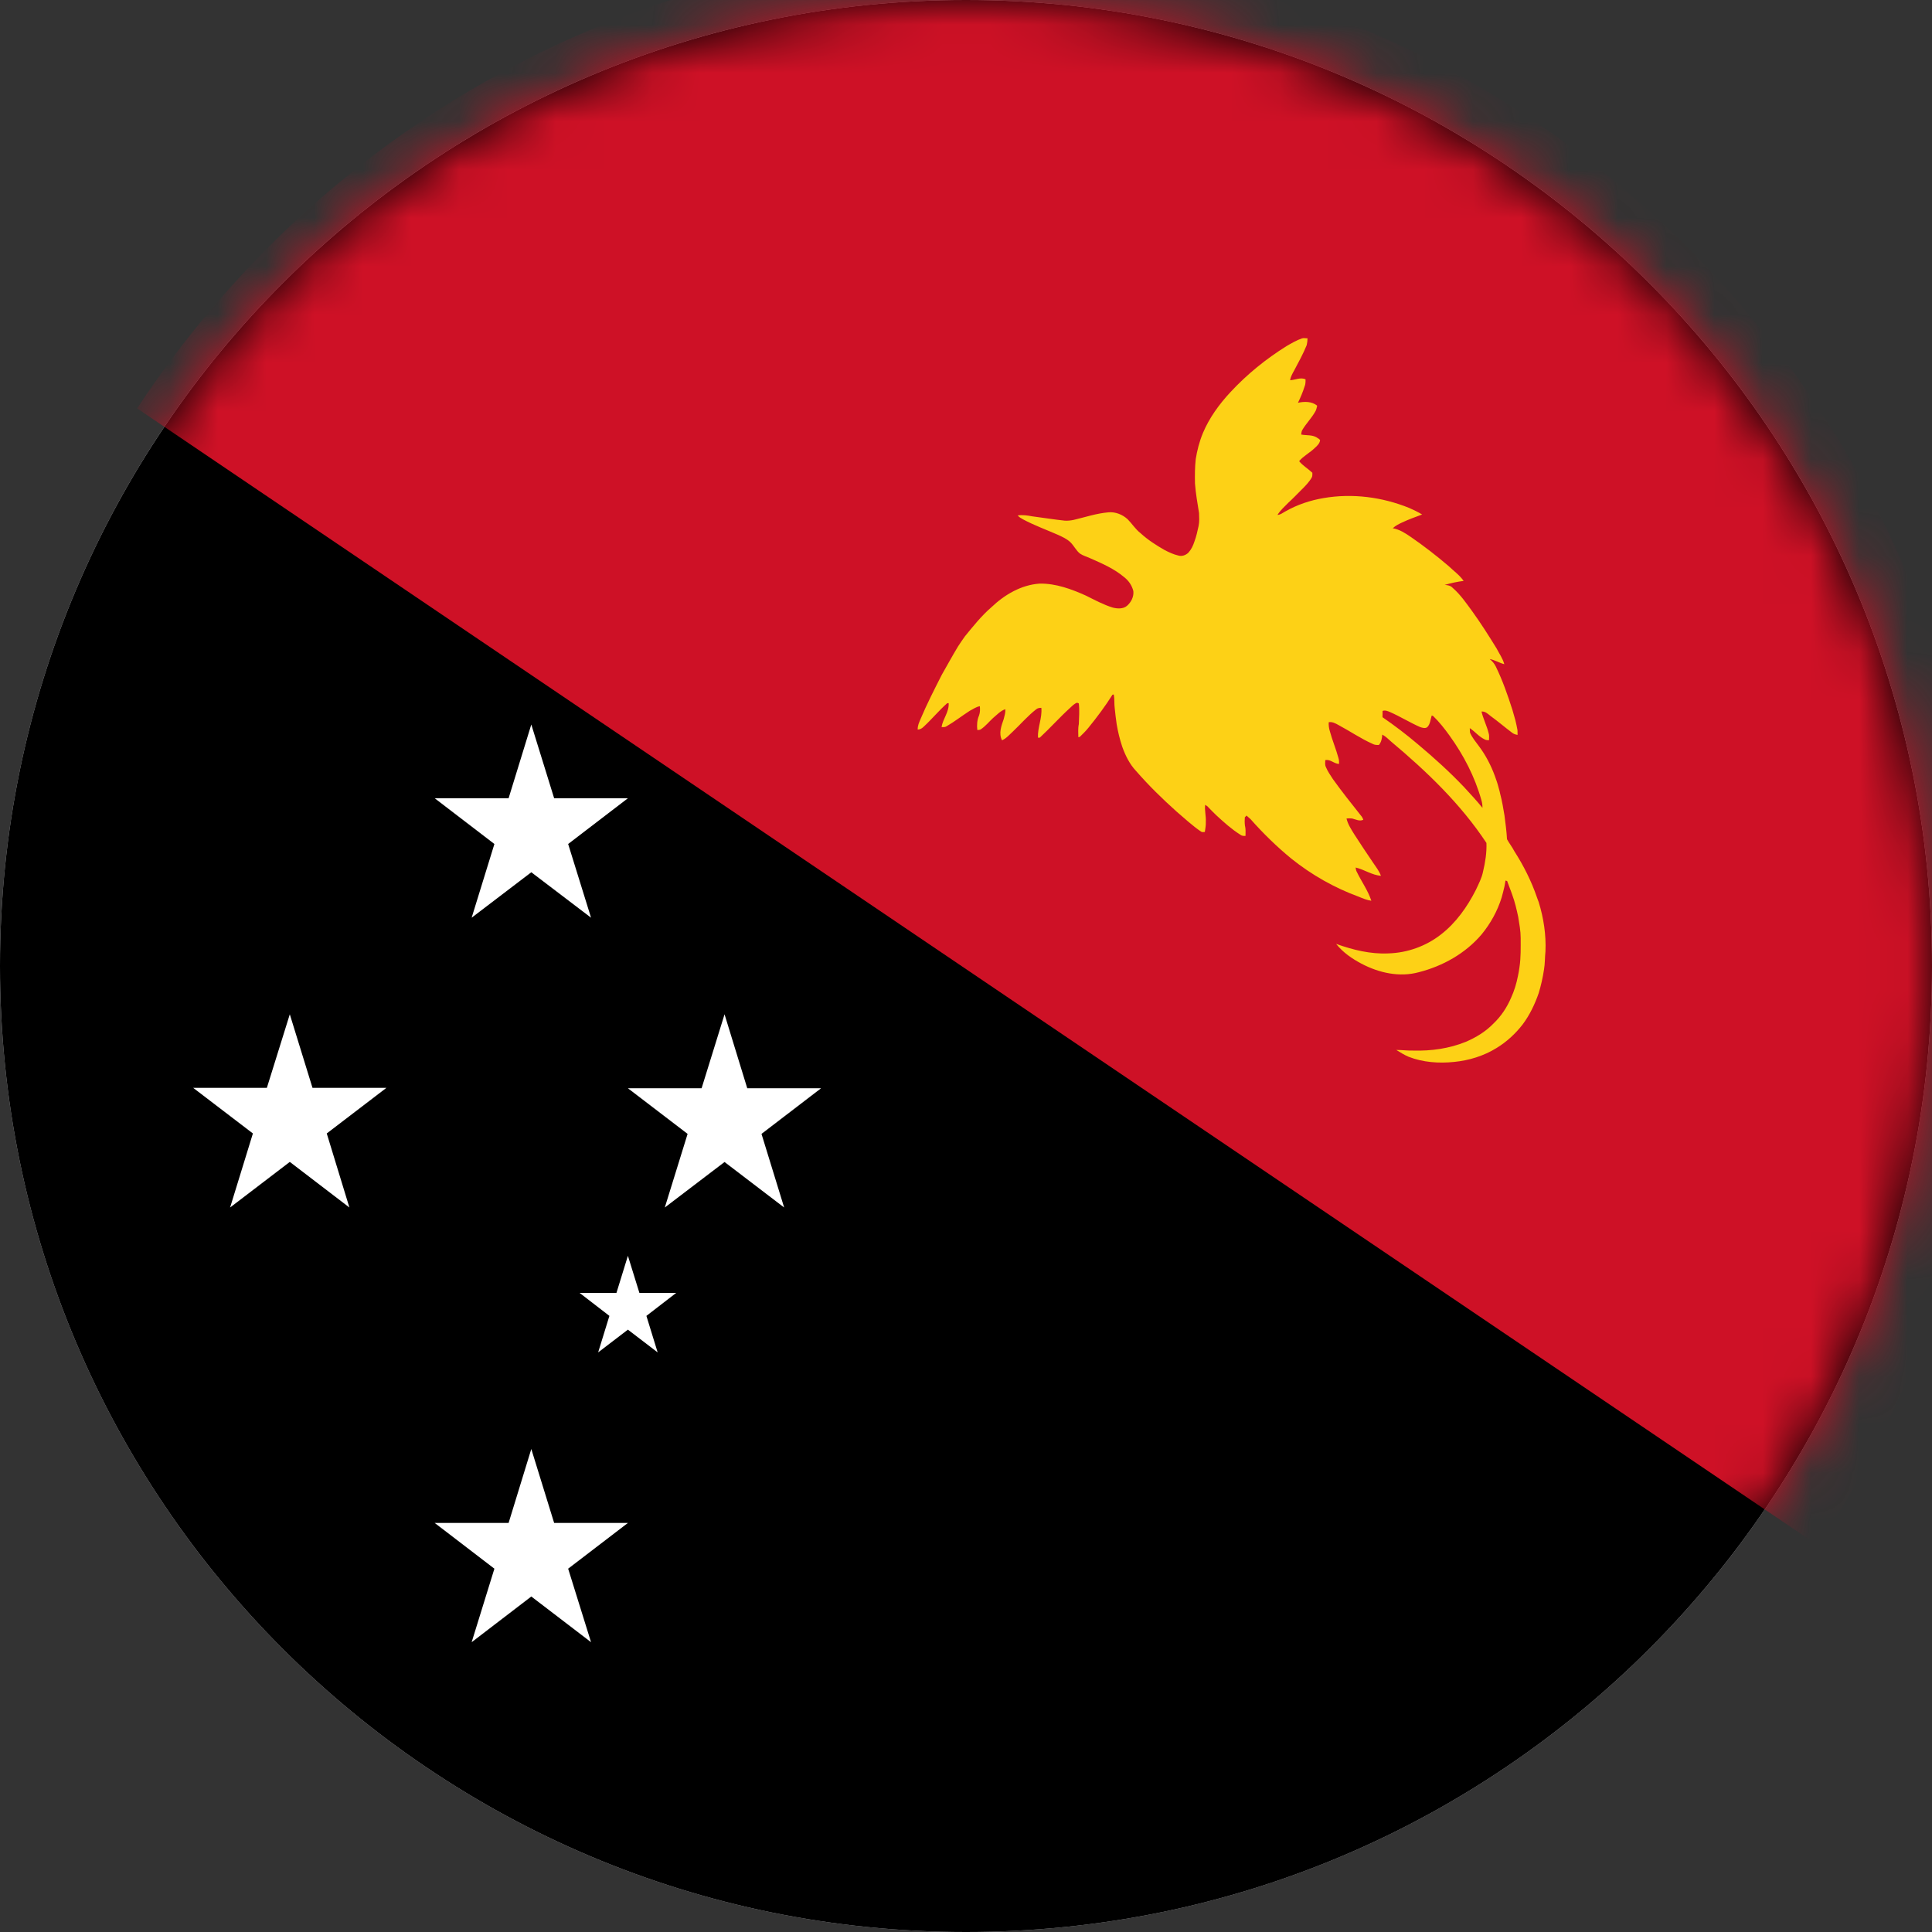 <svg xmlns="http://www.w3.org/2000/svg" xmlns:xlink="http://www.w3.org/1999/xlink" width="40" height="40" viewBox="0 0 40 40">
    <rect x="0" y="0" width="40" height="40" fill="#333333" stroke="none"/>
    <defs>
        <path id="8k1hktfisa" d="M40 20c0 11.046-8.954 20-20 20S0 31.046 0 20C0 8.956 8.954 0 20 0s20 8.956 20 20"/>
    </defs>
    <g fill="none" fill-rule="evenodd">
        <g>
            <g>
                <g fill="#D0D0D5" fill-rule="nonzero">
                    <path d="M20 0c11.046 0 20 8.954 20 20s-8.954 20-20 20S0 31.046 0 20 8.954 0 20 0zm0 1C9.507 1 1 9.507 1 20s8.507 19 19 19 19-8.507 19-19S30.493 1 20 1z" transform="translate(-78, -720) translate(78, 720)"/>
                </g>
                <g transform="translate(-78, -720) translate(78, 720)">
                    <mask id="rbxm6hj8bb" fill="#fff">
                        <use xlink:href="#8k1hktfisa"/>
                    </mask>
                    <use fill="#000" xlink:href="#8k1hktfisa"/>
                    <path fill="#CE1126" d="M41.161 20.227C41.161 8.505 31.796-1 20.243-1 12.98-1 6.589 2.756 2.839 8.455L37.645 32c2.219-3.371 3.516-7.417 3.516-11.773" mask="url(#rbxm6hj8bb)"/>
                </g>
                <path fill="#FFF" d="M11 15L11.473 16.527 13 16.527 11.763 17.474 12.237 19 11 18.059 9.765 19 10.236 17.474 9 16.527 10.53 16.527zM11 30L11.473 31.531 13 31.531 11.763 32.478 12.237 34 11 33.054 9.765 34 10.236 32.478 9 31.531 10.53 31.531zM6 21L6.47 22.523 8 22.523 6.765 23.467 7.234 25 6 24.056 4.764 25 5.236 23.467 4 22.523 5.525 22.523zM15.001 21L15.471 22.531 17 22.531 15.766 23.476 16.235 25 15.001 24.058 13.764 25 14.236 23.476 13 22.531 14.526 22.531zM13 26L13.238 26.768 14 26.768 13.383 27.244 13.616 28 13 27.529 12.384 28 12.617 27.244 12 26.768 12.763 26.768z" transform="translate(-78, -720) translate(78, 720)"/>
                <path fill="#FDD116" d="M30.314 16.298c-.3-.316-.622-.607-.956-.887-.238-.202-.482-.388-.735-.562 0-.043 0-.083.002-.13.056-.021.11.005.16.026.208.092.408.216.617.308.047.016.11.035.15 0 .06-.062.063-.154.09-.239.008 0 .022.008.03.011.124.119.235.26.34.406.29.403.522.847.659 1.336.015.05.022.1.022.159-.12-.15-.25-.286-.379-.428m1.543 2.378c-.011-.032-.025-.061-.035-.094-.116-.34-.278-.66-.47-.96-.047-.092-.107-.163-.151-.247-.009-.165-.032-.33-.052-.49-.025-.151-.05-.3-.089-.448-.008-.04-.019-.083-.029-.115-.023-.092-.05-.171-.08-.252-.08-.22-.19-.433-.332-.622-.066-.09-.14-.176-.184-.28-.001-.027-.005-.06-.005-.093.11.072.191.179.308.233.03.018.06.016.09.018.003-.054.007-.105-.008-.15-.039-.153-.112-.295-.147-.444.074-.008.128.044.185.09.15.108.291.23.444.345.033.027.073.042.118.048 0-.03 0-.064-.002-.098-.012-.064-.025-.13-.043-.202l-.061-.215c-.098-.306-.202-.607-.345-.9-.029-.06-.072-.112-.127-.155.106.018.199.08.303.106-.033-.12-.104-.217-.161-.328-.158-.257-.322-.515-.501-.764-.127-.173-.246-.348-.406-.487-.045-.05-.108-.058-.167-.062.129-.038.259-.066.393-.083-.084-.12-.205-.206-.313-.309-.249-.212-.51-.415-.782-.602-.116-.079-.233-.156-.372-.179.056-.055.127-.088.194-.12.134-.063.275-.114.414-.165-.09-.053-.175-.095-.267-.135-.562-.228-1.18-.307-1.773-.205-.28.047-.548.137-.795.278-.053.028-.1.07-.16.07.06-.095.149-.175.226-.253.096-.087.181-.178.27-.266.077-.075.162-.164.214-.256.017-.031.01-.067.012-.097-.09-.085-.197-.146-.274-.24.09-.109.222-.172.327-.276.047-.041.104-.097.107-.163-.015-.012-.028-.028-.042-.033-.102-.082-.234-.056-.349-.079.004-.035.006-.07.027-.102.077-.127.187-.24.262-.37.023-.034.032-.085.042-.124-.11-.095-.268-.09-.398-.062.052-.107.1-.219.137-.338.02-.042.02-.096.02-.148-.103-.047-.213.014-.32.019.01-.07.048-.137.084-.201.09-.17.187-.345.26-.526.01-.044.017-.096.017-.14-.037 0-.075-.01-.112 0-.113.038-.222.102-.325.162-.425.266-.816.582-1.16.953-.23.247-.437.53-.57.848-.073.176-.119.359-.148.539-.018.168-.019.342-.015.506.016.209.051.404.084.61.003.09.009.181-.01.27-.024.106-.045.213-.087.322-.026.081-.063.16-.124.228-.055.052-.135.082-.21.058-.097-.022-.191-.066-.28-.112-.177-.101-.348-.21-.5-.35-.104-.08-.175-.195-.267-.288-.107-.099-.254-.156-.394-.144-.247.02-.483.1-.72.156-.06.013-.124.02-.185.017-.228-.024-.454-.062-.678-.09-.098-.019-.2-.033-.3-.019.029.036.07.059.111.082.233.124.48.214.718.318.094.043.187.084.262.155.075.074.12.173.198.235.066.045.144.065.215.098.246.109.492.214.7.39.09.07.161.167.191.29.012.116-.045.228-.132.304-.08.068-.198.061-.296.036-.193-.06-.368-.155-.553-.247-.3-.135-.624-.255-.96-.249-.38.026-.725.228-1 .491-.206.178-.374.39-.546.6-.05.07-.1.143-.145.213-.117.194-.228.397-.335.585-.156.307-.31.608-.44.917-.03.072-.061.134-.058.216.047-.002.087-.022.119-.055.172-.157.315-.335.492-.491h.03c.011.182-.12.322-.147.494.036.002.073.005.103-.016.164-.095.317-.215.48-.32.069-.034.134-.085.21-.095.006.063.005.13-.016.189-.043.097-.048.205-.037.303.023 0 .053 0 .074-.015.097-.065.169-.157.251-.232.08-.066.156-.152.255-.184.006.068-.015.133-.033.204-.047.136-.11.295-.035.44.09-.04.155-.118.223-.18.165-.156.308-.325.487-.464.03-.024.068-.028.104-.028.02.212-.081.41-.07.618h.037c.216-.2.412-.422.631-.62.045-.041.089-.089.144-.104l.034.015c.017.145.004.285 0 .427-.02.093-.01.186-.01.273.004 0 .018-.007.029-.007.06-.058.12-.116.18-.19.179-.22.347-.445.498-.684.01 0 .02-.004.027-.004.018.096.006.195.02.292.009.105.025.213.039.32.026.156.063.31.115.467.066.186.155.364.286.503.261.3.545.578.84.842.164.14.325.29.504.413.025.018.055.01.081.009.008-.068.024-.134.02-.213.007-.112-.027-.225-.014-.349.028.015.054.033.073.058.048.051.103.104.158.158.156.144.313.286.495.401.032.028.071.028.11.027.002-.073.005-.15-.012-.215-.007-.058-.007-.119-.002-.171.012-.011.022-.02.034-.036.03.025.058.051.084.074.258.292.542.57.846.819.42.336.889.602 1.39.786.087.035.173.073.265.085-.07-.214-.2-.39-.298-.592-.018-.03-.024-.063-.027-.096.18.042.337.157.524.172-.038-.104-.105-.186-.163-.273-.135-.2-.266-.393-.39-.588-.064-.104-.132-.206-.16-.326.04-.004.08-.004.116 0 .076.019.154.063.231.027-.009-.029-.024-.061-.049-.088-.197-.248-.396-.498-.58-.755-.053-.082-.108-.16-.143-.245-.025-.048-.016-.095-.015-.147.105-.025.183.077.286.078 0-.048 0-.084-.014-.126-.05-.186-.127-.364-.178-.555-.019-.061-.026-.123-.022-.182.073-.014.138.023.2.057.239.127.463.282.706.39.041.024.087.025.132.024.053-.06.066-.143.07-.215.067.034.125.092.185.146.734.615 1.437 1.288 1.972 2.097.008.2-.024.399-.07.593-.027.135-.091.254-.149.38-.176.347-.412.683-.725.924-.31.242-.696.379-1.086.39-.37.018-.737-.073-1.082-.197.143.18.332.308.525.41.364.192.791.286 1.189.176.49-.125.96-.385 1.298-.782.186-.228.328-.484.415-.764.023-.083.041-.153.06-.236l.02-.115.034.01c.031.092.073.188.106.287.055.148.09.302.123.456.023.145.051.29.051.437 0 .204.005.401-.024.598-.01.063-.018.13-.033.19-.031.157-.077.308-.141.447-.086.202-.208.384-.36.53-.168.174-.37.295-.581.385-.341.138-.713.19-1.077.18-.12.004-.24-.013-.36-.013.083.05.164.103.255.141.296.116.626.14.943.107.307-.03.615-.124.88-.289.21-.128.393-.298.541-.49.146-.196.251-.418.33-.645.047-.157.085-.32.11-.489.021-.12.017-.25.03-.376.015-.341-.037-.687-.14-1.02" transform="translate(-78, -720) translate(78, 720)"/>
            </g>
        </g>
    </g>
</svg>
